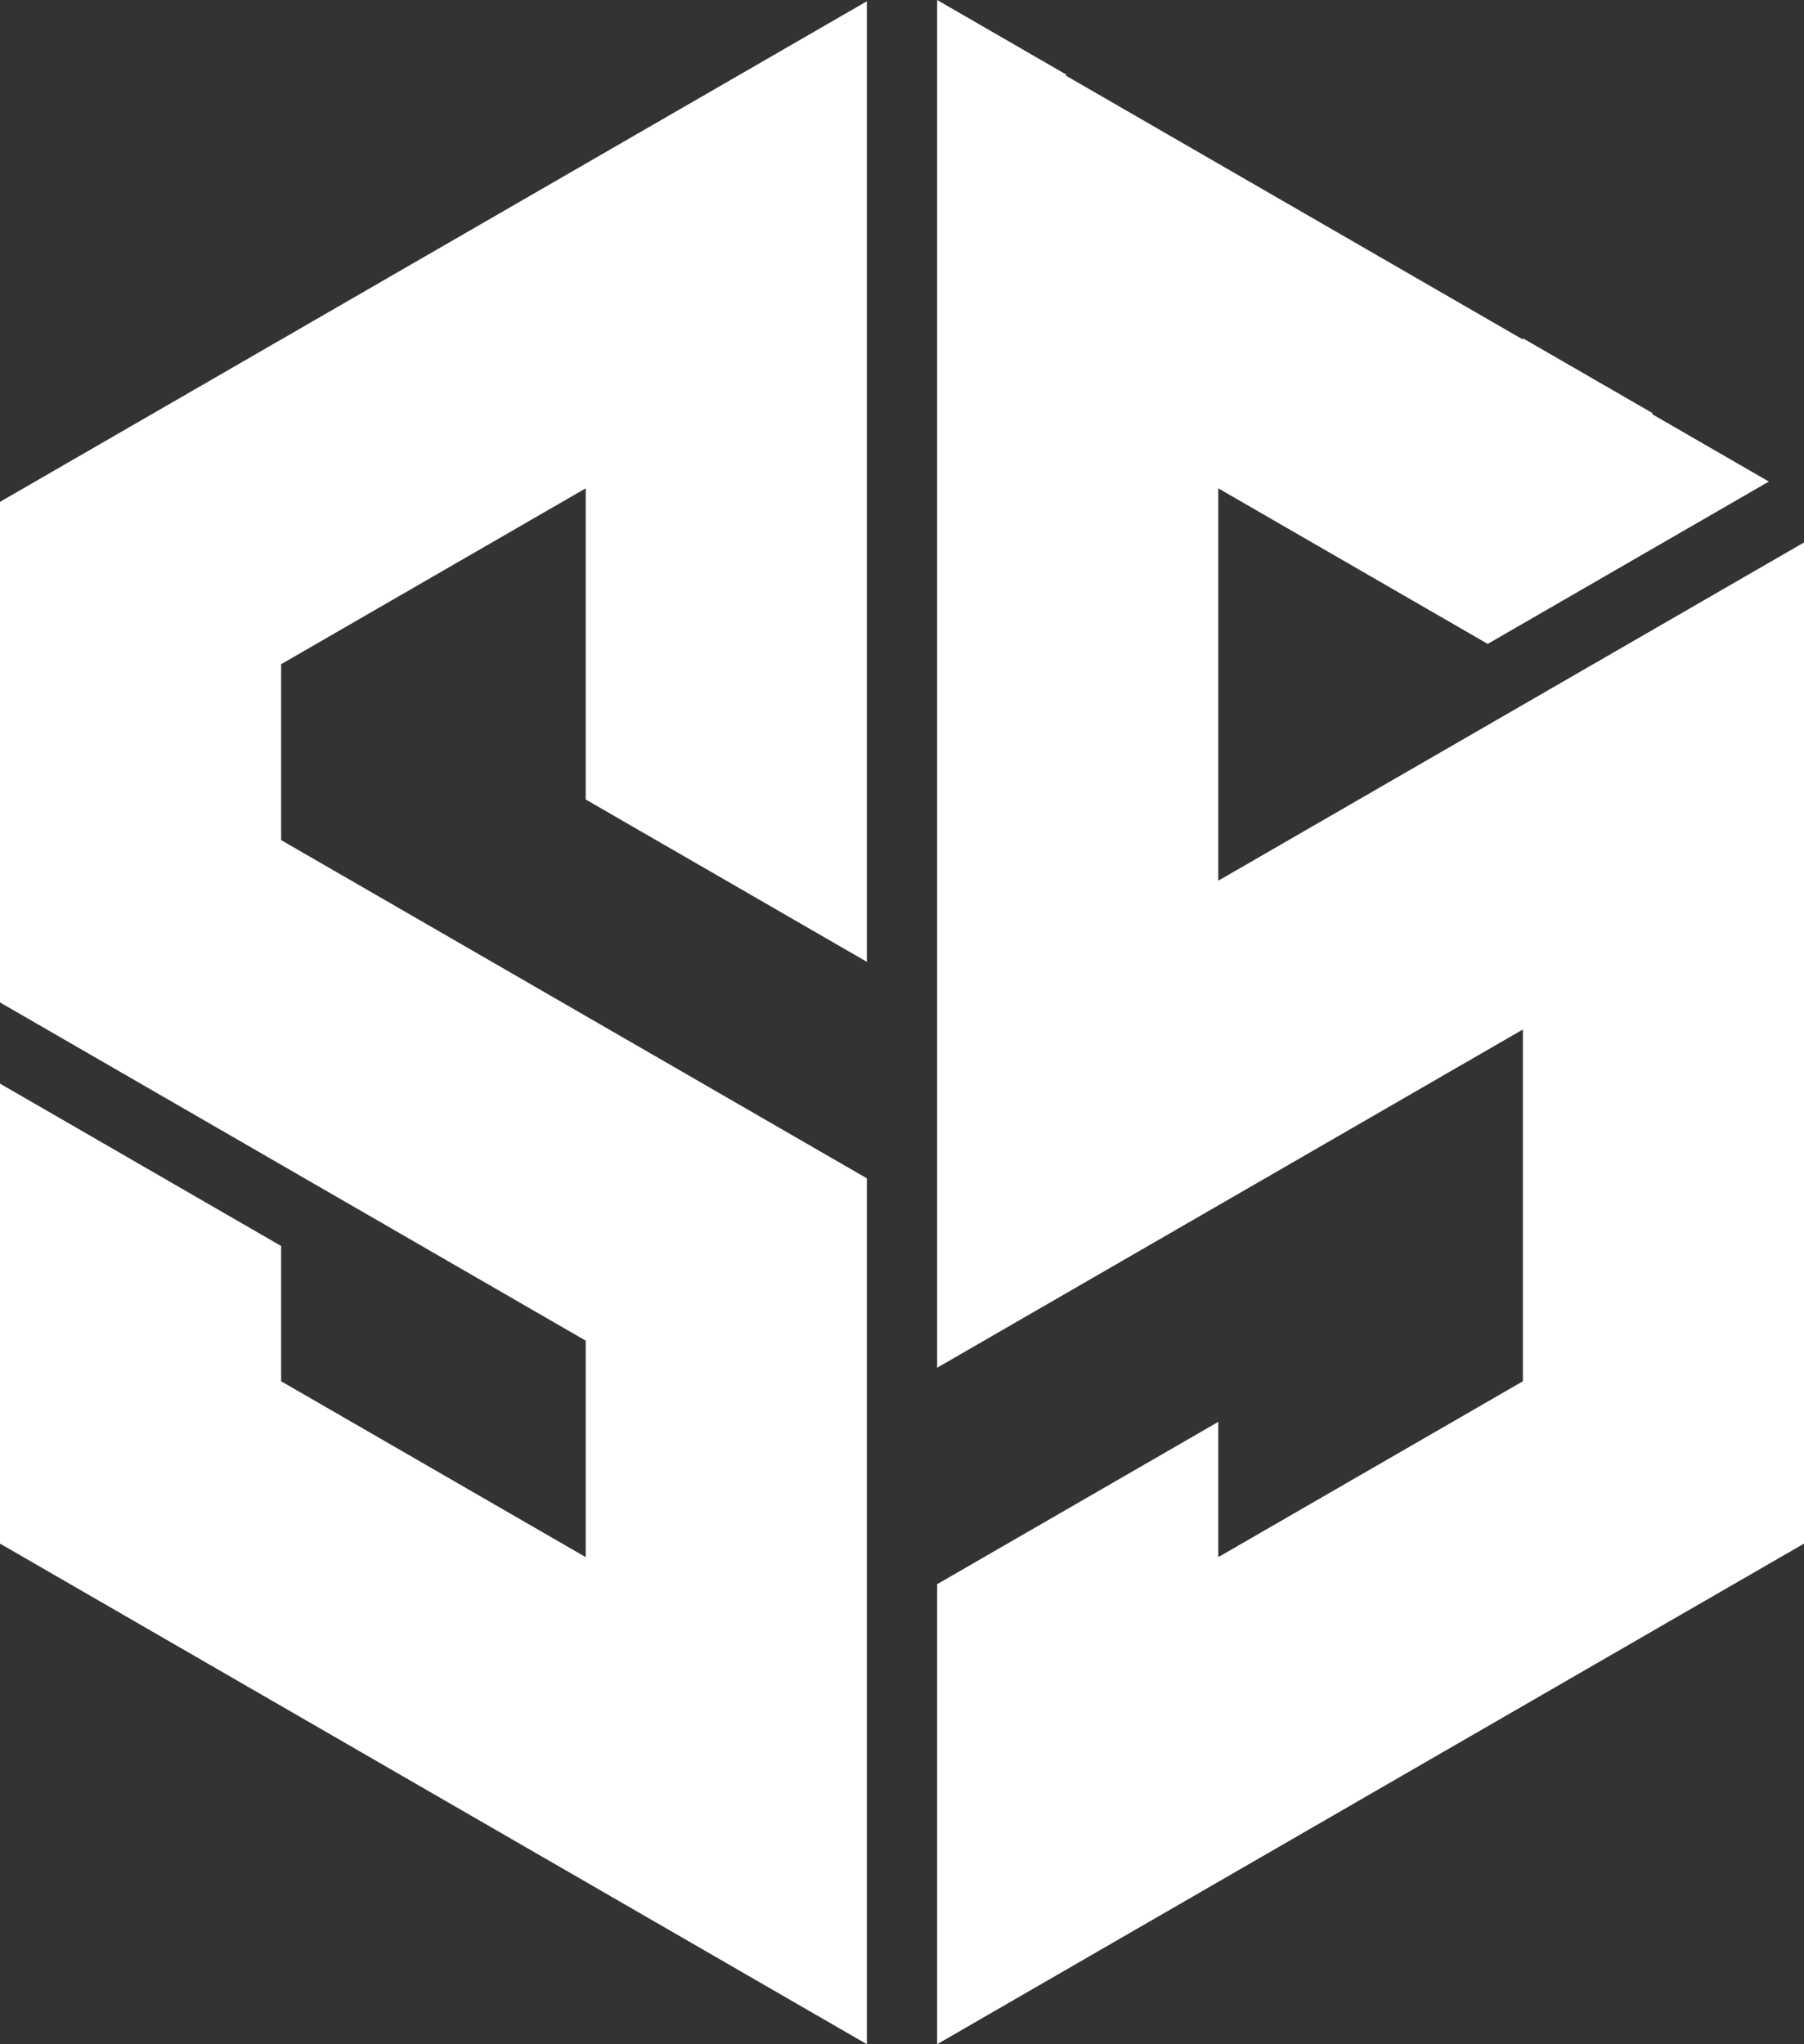 <svg xmlns="http://www.w3.org/2000/svg" viewBox="0 0 770 872.34"><rect x="0" y="0" width="770" height="872.34" fill="#333333" stroke="none"/><defs><style>.cls-1{fill:#ffff;}</style></defs><g id="Capa_2" data-name="Capa 2"><g id="Capa_1-2" data-name="Capa 1"><polygon class="cls-1" points="770 231.49 770 658.72 400 872.34 400 676.04 520 606.76 520 664.49 650 589.44 650 439.33 400 583.67 400 0 455.34 31.96 454.88 32.23 650 144.88 650 144.34 705.5 176.38 705.03 176.65 755 205.5 635 274.78 520 208.39 520 375.83 770 231.49"/><polygon class="cls-1" points="250 341.17 250 208.39 120 283.44 120 358.51 370 502.84 370 872.34 0 658.72 0 462.42 120 531.71 120 589.44 250 664.49 250 572.11 0 427.78 0 214.16 370 0.54 370 410.45 250 341.17"/></g></g></svg>